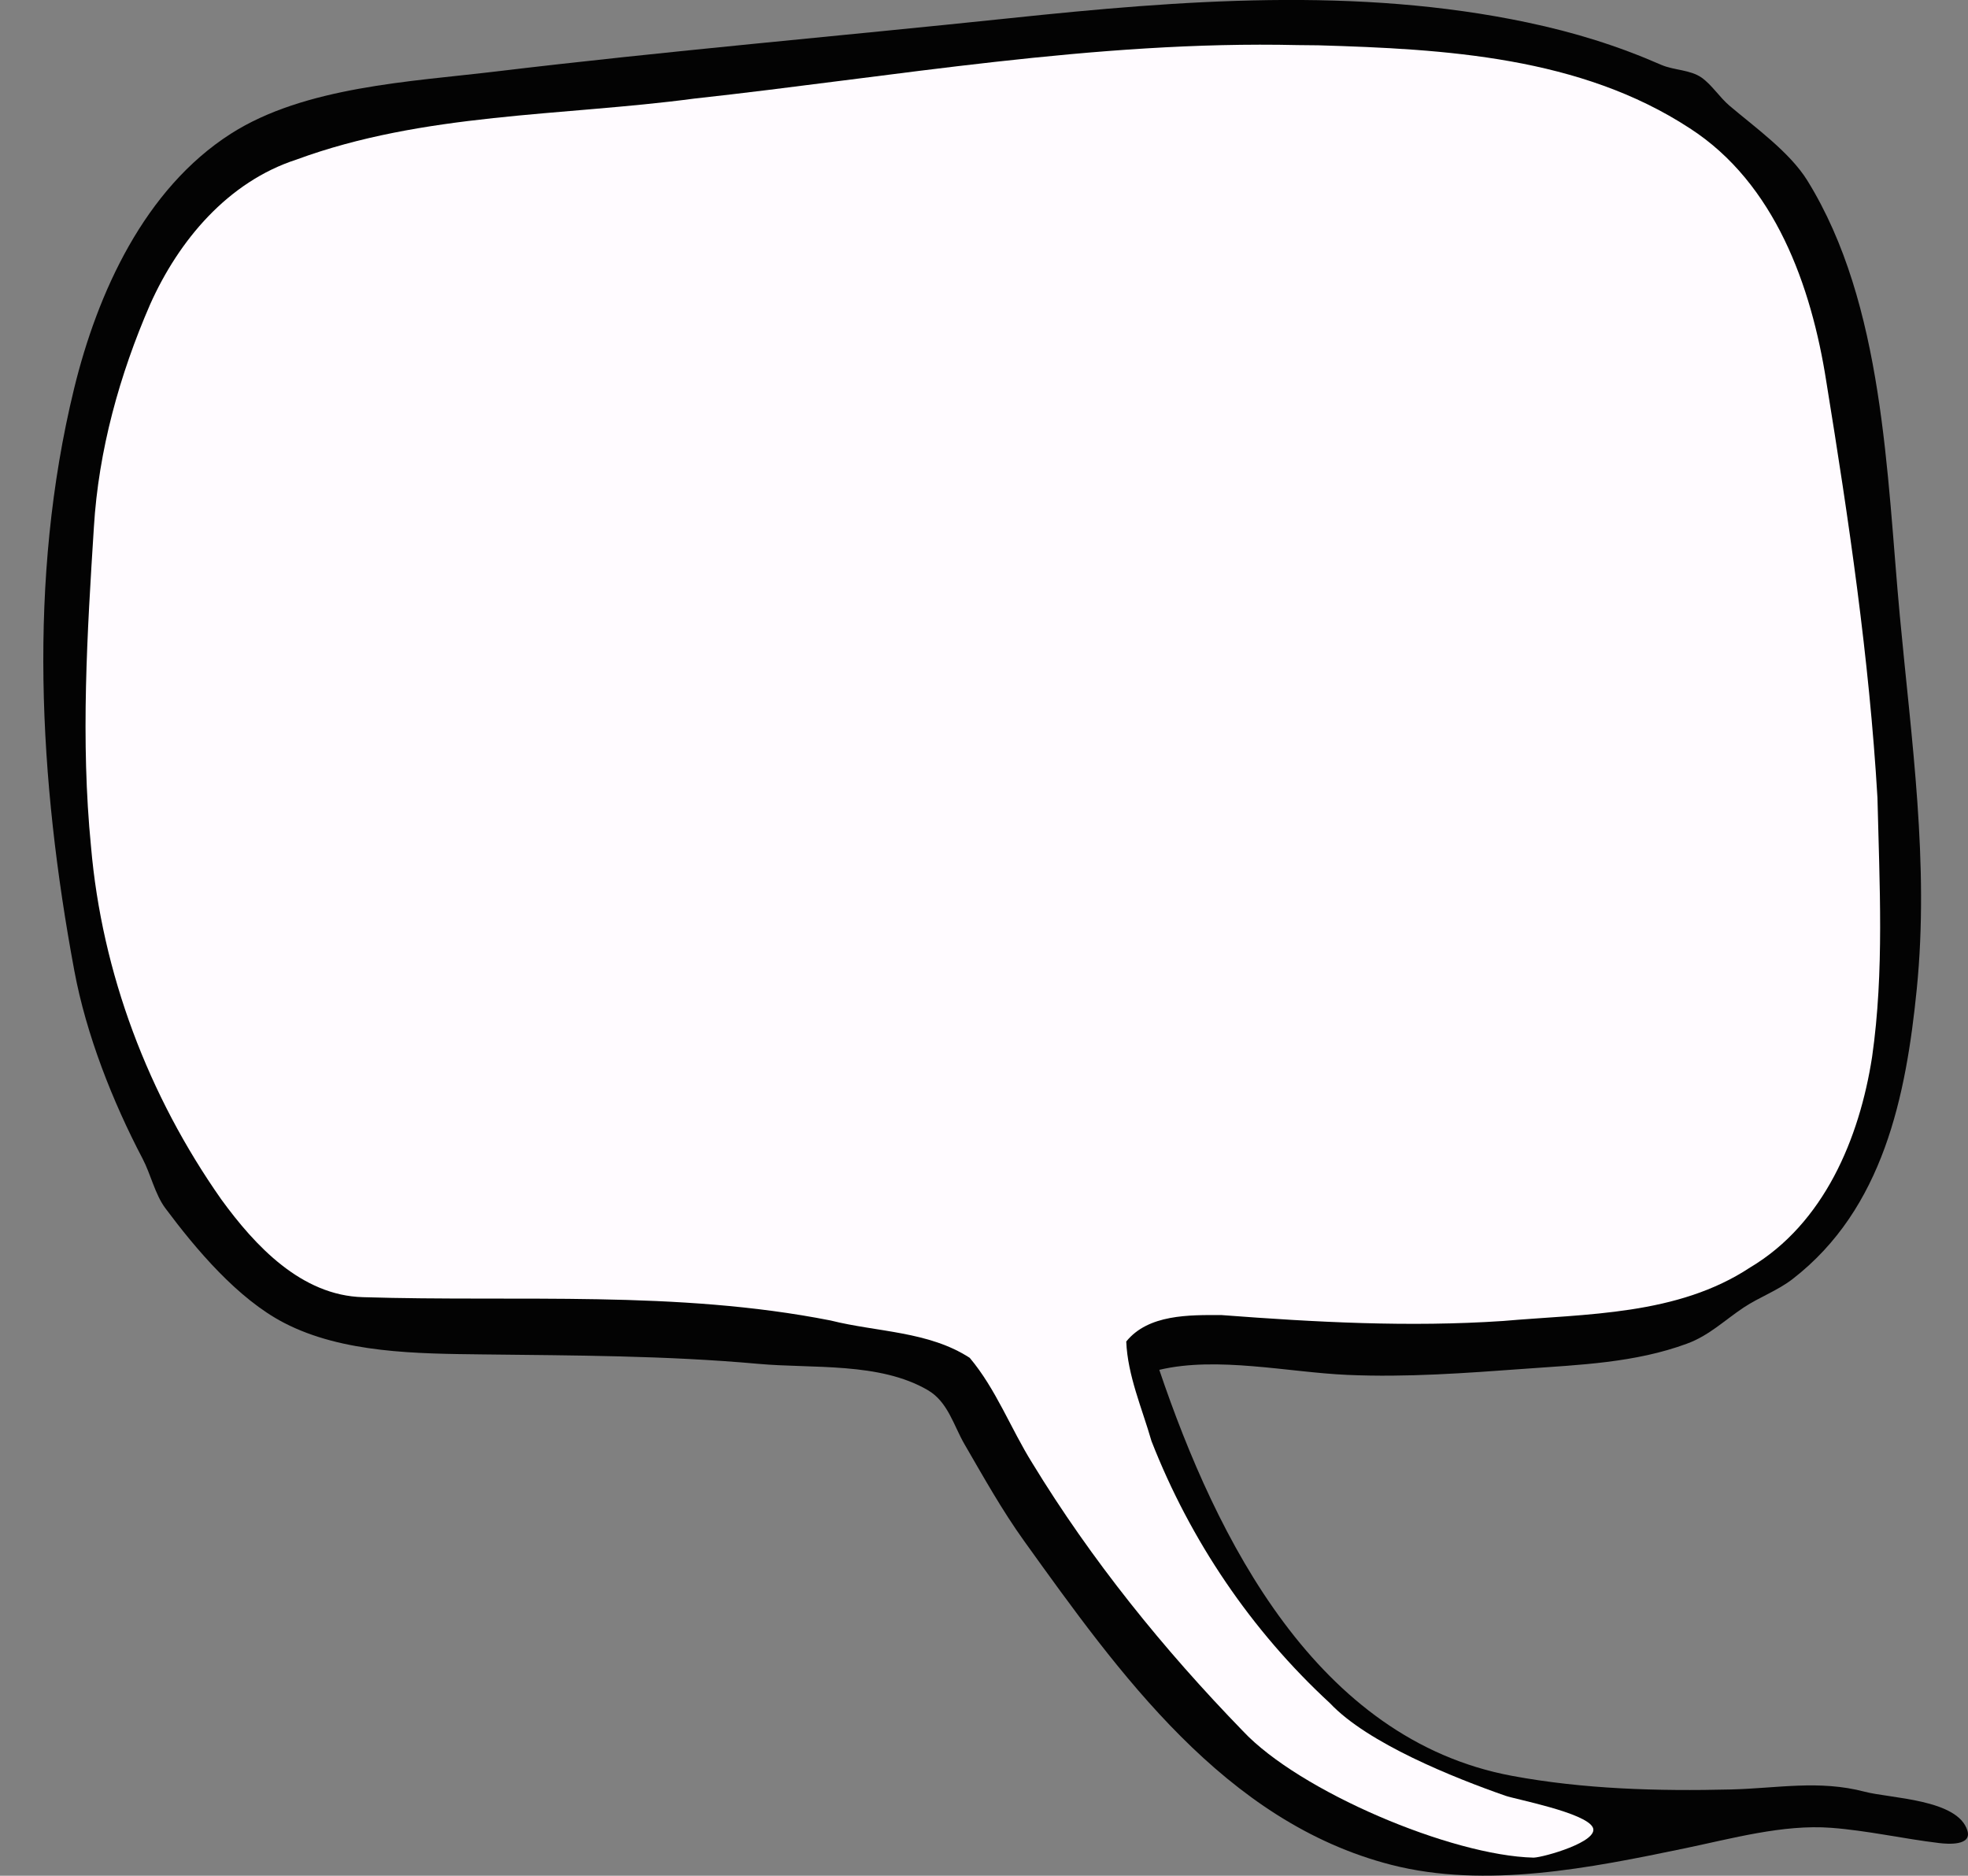 <?xml version="1.0" encoding="UTF-8" standalone="no"?>
<!-- Created with Inkscape (http://www.inkscape.org/) -->

<svg
   width="64.725mm"
   height="61.687mm"
   viewBox="0 0 64.725 61.687"
   version="1.1"
   id="svg5"
   sodipodi:docname="text_bubble_small.svg"
   inkscape:version="1.2.2 (b0a8486541, 2022-12-01)"
   xmlns:inkscape="http://www.inkscape.org/namespaces/inkscape"
   xmlns:sodipodi="http://sodipodi.sourceforge.net/DTD/sodipodi-0.dtd"
   xmlns="http://www.w3.org/2000/svg"
   xmlns:svg="http://www.w3.org/2000/svg">
  <rect x="0" y="0" width="64.725" height="61.687" fill="#808080" stroke="none"/>
  <sodipodi:namedview
     id="namedview7"
     pagecolor="#ffffff"
     bordercolor="#666666"
     borderopacity="1.0"
     inkscape:pageshadow="2"
     inkscape:pageopacity="0.0"
     inkscape:pagecheckerboard="0"
     inkscape:document-units="mm"
     showgrid="false"
     inkscape:zoom="1.8116735"
     inkscape:cx="27.598792"
     inkscape:cy="96.043796"
     inkscape:window-width="1920"
     inkscape:window-height="1011"
     inkscape:window-x="0"
     inkscape:window-y="32"
     inkscape:window-maximized="1"
     inkscape:current-layer="g391"
     fit-margin-top="0"
     fit-margin-left="0"
     fit-margin-right="0"
     fit-margin-bottom="0"
     inkscape:showpageshadow="2"
     inkscape:deskcolor="#d1d1d1" />
  <defs
     id="defs2" />
  <g
     inkscape:groupmode="layer"
     id="layer2"
     inkscape:label="Bg"
     transform="translate(-43.996,-117.584)"
     sodipodi:insensitive="true"
     style="display:none">
    <rect
       style="fill:#d40000;stroke-width:0.45;stop-color:#000000"
       id="rect345"
       width="61.622"
       height="57.573"
       x="1.039"
       y="0.948"
       transform="translate(43.996,117.584)" />
  </g>
  <g
     inkscape:label="Left"
     inkscape:groupmode="layer"
     id="layer1"
     transform="translate(-43.996,-117.584)"
     style="display:none"
     sodipodi:insensitive="true">
    <path
       style="display:inline;fill:#030303;stroke:none;stroke-width:0.085;stroke-opacity:1"
       d="m 70.593,162.635 c -1.88,5.552 -5.171,12.153 -11.599,13.351 -2.351,0.438 -4.811,0.507 -7.197,0.448 -1.525,-0.037 -2.895,-0.322 -4.403,0.074 -0.848,0.223 -3.068,0.243 -3.379,1.281 -0.15,0.5 0.64,0.442 0.924,0.408 1.19,-0.142 2.356,-0.411 3.556,-0.502 1.582,-0.12 3.286,0.358 4.826,0.677 3.062,0.635 6.533,1.341 9.652,0.538 5.463,-1.406 8.938,-6.292 12.06,-10.639 0.739,-1.029 1.343,-2.117 1.966,-3.189 0.361,-0.622 0.543,-1.393 1.208,-1.781 1.591,-0.928 3.787,-0.703 5.57,-0.864 3.039,-0.274 6.043,-0.275 9.083,-0.311 2.129,-0.025 4.589,-0.036 6.519,-1.038 1.524,-0.791 2.895,-2.417 3.905,-3.771 0.337,-0.451 0.481,-1.12 0.746,-1.625 0.992,-1.889 1.855,-4.083 2.246,-6.181 1.167,-6.266 1.538,-12.864 0.011,-19.135 -0.773,-3.174 -2.325,-6.58 -5.155,-8.392 -2.429,-1.555 -5.928,-1.714 -8.695,-2.046 -5.637,-0.676 -11.289,-1.163 -16.941,-1.757 -5.63,-0.592 -11.42,-1.038 -17.01,0.142 -1.549,0.327 -2.952,0.76 -4.403,1.394 -0.415,0.181 -0.955,0.157 -1.329,0.422 -0.332,0.235 -0.592,0.648 -0.912,0.92 -0.837,0.71 -1.982,1.527 -2.561,2.46 -2.526,4.077 -2.61,9.667 -3.042,14.308 -0.381,4.099 -0.972,8.151 -0.558,12.284 0.351,3.505 1.093,7.225 4.087,9.539 0.494,0.382 1.09,0.592 1.605,0.934 0.641,0.426 1.129,0.917 1.863,1.188 1.709,0.632 3.541,0.697 5.334,0.827 1.954,0.142 3.878,0.287 5.842,0.201 1.935,-0.085 4.279,-0.619 6.181,-0.166 m -11.261,14.732 c 0.67,-0.309 1.433,-0.374 2.117,-0.649 0.866,-0.349 1.85,-0.972 2.621,-1.5 0.497,-0.34 0.818,-0.859 1.264,-1.25 2.443,-2.14 3.928,-4.479 5.395,-7.353 0.576,-1.128 0.952,-2.403 1.219,-3.641 0.075,-0.347 0.353,-0.929 0.264,-1.27 -0.096,-0.368 -0.546,-0.676 -0.872,-0.83 -1.793,-0.852 -4.263,-0.324 -6.166,-0.193 -2.502,0.171 -4.956,0.017 -7.451,-0.154 -2.62,-0.179 -4.901,-0.374 -7.026,-2.073 -2.631,-2.102 -3.173,-5.472 -3.312,-8.603 -0.293,-6.606 0.715,-13.384 1.794,-19.897 0.499,-3.01 1.657,-6.128 4.396,-7.823 3.488,-2.16 7.453,-2.341 11.43,-2.509 7.749,-0.327 15.506,1.288 23.199,2.021 3.072,0.293 6.152,0.366 9.144,1.224 1.242,0.357 2.693,0.821 3.677,1.702 2.1,1.882 2.967,4.525 3.645,7.163 0.462,1.798 0.518,3.658 0.644,5.503 0.366,5.342 0.258,11.384 -2.282,16.256 -1.105,2.119 -2.549,4.951 -4.837,6.019 -1.507,0.703 -3.474,0.34 -5.08,0.338 -4.17,-0.005 -8.721,0.008 -12.785,0.971 -1.381,0.327 -2.578,0.225 -3.796,1.115 -0.568,0.415 -0.759,1.039 -1.078,1.633 -0.536,0.999 -1.085,2.114 -1.724,3.048 -1.632,2.386 -3.366,4.607 -5.294,6.733 -1.11,1.224 -2.487,2.453 -4.025,3.147 -1.548,0.698 -3.403,0.873 -5.08,0.873 m 49.332,-30.452 0.056,0.028 z"
       id="path206"
       inkscape:label="lines"
       sodipodi:nodetypes="ccccscccsccccscsccccccsccccsscccccccccccccccccccsccccccscccccccccccc" />
    <path
       id="path3793"
       style="display:inline;fill:#fffbff;fill-opacity:1;stroke:none;stroke-width:0.103;stroke-opacity:1;-inkscape-stroke:none;stop-color:#000000"
       d="m 65.359,119.074 c -4.173,0.123 -8.614,0.376 -12.214,2.73 -2.799,1.806 -3.998,5.182 -4.489,8.329 -0.736,4.536 -1.413,9.095 -1.682,13.685 -0.066,2.838 -0.228,5.704 0.176,8.523 0.415,2.682 1.582,5.479 4.01,6.925 2.391,1.581 5.38,1.522 8.128,1.761 3.086,0.208 6.177,0.04 9.254,-0.194 1.069,-0.005 2.412,-0.028 3.138,0.869 -0.045,1.12 -0.521,2.199 -0.83,3.275 -1.277,3.267 -3.288,6.241 -5.87,8.62 -1.238,1.317 -4.069,2.45 -5.771,3.044 -0.322,0.115 -2.636,0.552 -2.873,1.041 -0.224,0.463 1.61,0.983 1.945,0.994 2.706,-0.063 7.711,-2.185 9.565,-4.166 2.606,-2.684 4.98,-5.619 6.928,-8.816 0.708,-1.135 1.19,-2.429 2.054,-3.455 1.353,-0.879 3.051,-0.845 4.574,-1.228 5.069,-1 10.256,-0.608 15.383,-0.767 2.023,-0.054 3.548,-1.688 4.657,-3.214 2.401,-3.415 3.928,-7.44 4.286,-11.607 0.344,-3.491 0.127,-7.013 -0.095,-10.504 -0.153,-2.525 -0.843,-5.007 -1.848,-7.321 -0.941,-2.107 -2.559,-4.035 -4.814,-4.766 -4.185,-1.541 -8.723,-1.428 -13.069,-2.004 -6.605,-0.723 -13.192,-1.914 -19.86,-1.761 -0.227,0.002 -0.455,0.005 -0.682,0.007 z"
       sodipodi:nodetypes="ccccccccccccsccccccccccccccc" />
  </g>
  <g
     inkscape:label="Right"
     inkscape:groupmode="layer"
     id="g391"
     transform="translate(-43.996,-117.584)"
     sodipodi:insensitive="true">
    <path
       style="display:inline;fill:#030303;stroke:none;stroke-width:0.085;stroke-opacity:1"
       d="m 82.124,162.635 c 1.88,5.552 5.171,12.153 11.599,13.351 2.351,0.438 4.811,0.507 7.197,0.448 1.525,-0.037 2.895,-0.322 4.403,0.074 0.848,0.223 3.068,0.243 3.379,1.281 0.15,0.5 -0.64,0.442 -0.924,0.408 -1.19,-0.142 -2.356,-0.411 -3.556,-0.502 -1.582,-0.12 -3.286,0.358 -4.826,0.677 -3.062,0.635 -6.533,1.341 -9.652,0.538 -5.463,-1.406 -8.938,-6.292 -12.06,-10.639 -0.739,-1.029 -1.343,-2.117 -1.966,-3.189 -0.361,-0.622 -0.543,-1.393 -1.208,-1.781 -1.591,-0.928 -3.787,-0.703 -5.57,-0.864 -3.039,-0.274 -6.043,-0.275 -9.083,-0.311 -2.129,-0.025 -4.589,-0.036 -6.519,-1.038 -1.524,-0.791 -2.895,-2.417 -3.905,-3.771 -0.337,-0.451 -0.481,-1.12 -0.746,-1.625 -0.992,-1.889 -1.855,-4.083 -2.246,-6.181 -1.167,-6.266 -1.538,-12.864 -0.011,-19.135 0.773,-3.174 2.325,-6.58 5.155,-8.392 2.429,-1.555 5.928,-1.714 8.695,-2.046 5.637,-0.676 11.289,-1.163 16.941,-1.757 5.63,-0.592 11.42,-1.038 17.01,0.142 1.549,0.327 2.952,0.76 4.403,1.394 0.415,0.181 0.955,0.157 1.329,0.422 0.332,0.235 0.592,0.648 0.912,0.92 0.837,0.71 1.982,1.527 2.561,2.46 2.526,4.077 2.61,9.667 3.042,14.308 0.381,4.099 0.972,8.151 0.558,12.284 -0.351,3.505 -1.093,7.225 -4.087,9.539 -0.494,0.382 -1.09,0.592 -1.605,0.934 -0.641,0.426 -1.129,0.917 -1.863,1.188 -1.709,0.632 -3.541,0.697 -5.334,0.827 -1.954,0.142 -3.878,0.287 -5.842,0.201 -1.935,-0.085 -4.279,-0.619 -6.181,-0.166 m 11.261,14.732 c -0.67,-0.309 -1.433,-0.374 -2.117,-0.649 -0.866,-0.349 -1.85,-0.972 -2.621,-1.5 -0.497,-0.34 -0.818,-0.859 -1.264,-1.25 -2.443,-2.14 -3.928,-4.479 -5.395,-7.353 -0.576,-1.128 -0.952,-2.403 -1.219,-3.641 -0.075,-0.347 -0.353,-0.929 -0.264,-1.27 0.096,-0.368 0.546,-0.676 0.872,-0.83 1.793,-0.852 4.263,-0.324 6.166,-0.193 2.502,0.171 4.956,0.017 7.451,-0.154 2.62,-0.179 4.901,-0.374 7.026,-2.073 2.631,-2.102 3.173,-5.472 3.312,-8.603 0.293,-6.606 -0.715,-13.384 -1.794,-19.897 -0.499,-3.01 -1.657,-6.128 -4.396,-7.823 -3.488,-2.16 -7.453,-2.341 -11.43,-2.509 -7.749,-0.327 -15.506,1.288 -23.199,2.021 -3.072,0.293 -6.152,0.366 -9.144,1.224 -1.242,0.357 -2.693,0.821 -3.677,1.702 -2.1,1.882 -2.967,4.525 -3.645,7.163 -0.462,1.798 -0.518,3.658 -0.644,5.503 -0.366,5.342 -0.258,11.384 2.282,16.256 1.105,2.119 2.549,4.951 4.837,6.019 1.507,0.703 3.474,0.34 5.08,0.338 4.17,-0.005 8.721,0.008 12.785,0.971 1.381,0.327 2.578,0.225 3.796,1.115 0.568,0.415 0.759,1.039 1.078,1.633 0.536,0.999 1.085,2.114 1.724,3.048 1.632,2.386 3.366,4.607 5.294,6.733 1.11,1.224 2.487,2.453 4.025,3.147 1.548,0.698 3.403,0.873 5.08,0.873 m -49.332,-30.452 -0.056,0.028 z"
       id="path387"
       inkscape:label="lines"
       sodipodi:nodetypes="ccccscccsccccscsccccccsccccsscccccccccccccccccccsccccccscccccccccccc" />
    <path
       id="path389"
       style="display:inline;fill:#fffbff;fill-opacity:1;stroke:none;stroke-width:0.103;stroke-opacity:1;-inkscape-stroke:none;stop-color:#000000"
       d="m 87.358,119.074 c 4.173,0.123 8.614,0.376 12.214,2.73 2.799,1.806 3.998,5.182 4.489,8.329 0.736,4.536 1.413,9.095 1.682,13.685 0.066,2.838 0.228,5.704 -0.176,8.523 -0.415,2.682 -1.582,5.479 -4.01,6.925 -2.391,1.581 -5.38,1.522 -8.128,1.761 -3.086,0.208 -6.177,0.04 -9.254,-0.194 -1.069,-0.005 -2.412,-0.028 -3.138,0.869 0.045,1.12 0.521,2.199 0.83,3.275 1.277,3.267 3.288,6.241 5.87,8.62 1.238,1.317 4.069,2.45 5.771,3.044 0.322,0.115 2.636,0.552 2.873,1.041 0.224,0.463 -1.61,0.983 -1.945,0.994 -2.706,-0.063 -7.711,-2.185 -9.565,-4.166 -2.606,-2.684 -4.98,-5.619 -6.928,-8.816 -0.708,-1.135 -1.19,-2.429 -2.054,-3.455 -1.353,-0.879 -3.051,-0.845 -4.574,-1.228 -5.069,-1 -10.256,-0.608 -15.383,-0.767 -2.023,-0.054 -3.548,-1.688 -4.657,-3.214 -2.401,-3.415 -3.928,-7.44 -4.286,-11.607 -0.344,-3.491 -0.127,-7.013 0.095,-10.504 0.153,-2.525 0.843,-5.007 1.848,-7.321 0.941,-2.107 2.559,-4.035 4.814,-4.766 4.185,-1.541 8.723,-1.428 13.069,-2.004 6.605,-0.723 13.192,-1.914 19.86,-1.761 0.227,0.002 0.455,0.005 0.682,0.007 z"
       sodipodi:nodetypes="ccccccccccccsccccccccccccccc" />
  </g>
  <g
     inkscape:label="Down"
     inkscape:groupmode="layer"
     id="g397"
     transform="translate(-43.996,-117.584)"
     style="display:none">
    <path
       style="display:inline;fill:#030303;stroke:none;stroke-width:0.085;stroke-opacity:1"
       d="m 70.593,162.635 c -1.88,5.552 -5.171,12.153 -11.599,13.351 -2.351,0.438 -4.811,0.507 -7.197,0.448 -1.525,-0.037 -2.895,-0.322 -4.403,0.074 -0.848,0.223 -3.068,0.243 -3.379,1.281 -0.15,0.5 0.64,0.442 0.924,0.408 1.19,-0.142 2.356,-0.411 3.556,-0.502 1.582,-0.12 3.286,0.358 4.826,0.677 3.062,0.635 6.533,1.341 9.652,0.538 5.463,-1.406 8.938,-6.292 12.06,-10.639 0.739,-1.029 1.343,-2.117 1.966,-3.189 0.361,-0.622 0.543,-1.393 1.208,-1.781 1.591,-0.928 3.787,-0.703 5.57,-0.864 3.039,-0.274 6.043,-0.275 9.083,-0.311 2.129,-0.025 4.589,-0.036 6.519,-1.038 1.524,-0.791 2.895,-2.417 3.905,-3.771 0.337,-0.451 0.481,-1.12 0.746,-1.625 0.992,-1.889 1.855,-4.083 2.246,-6.181 1.167,-6.266 1.538,-12.864 0.011,-19.135 -0.773,-3.174 -2.325,-6.58 -5.155,-8.392 -2.429,-1.555 -5.928,-1.714 -8.695,-2.046 -5.637,-0.676 -11.289,-1.163 -16.941,-1.757 -5.63,-0.592 -11.42,-1.038 -17.01,0.142 -1.549,0.327 -2.952,0.76 -4.403,1.394 -0.415,0.181 -0.955,0.157 -1.329,0.422 -0.332,0.235 -0.592,0.648 -0.912,0.92 -0.837,0.71 -1.982,1.527 -2.561,2.46 -2.526,4.077 -2.61,9.667 -3.042,14.308 -0.381,4.099 -0.972,8.151 -0.558,12.284 0.351,3.505 1.093,7.225 4.087,9.539 0.494,0.382 1.09,0.592 1.605,0.934 0.641,0.426 1.129,0.917 1.863,1.188 1.709,0.632 3.541,0.697 5.334,0.827 1.954,0.142 3.878,0.287 5.842,0.201 1.935,-0.085 4.279,-0.619 6.181,-0.166 m -11.261,14.732 c 0.67,-0.309 1.433,-0.374 2.117,-0.649 0.866,-0.349 1.85,-0.972 2.621,-1.5 0.497,-0.34 0.818,-0.859 1.264,-1.25 2.443,-2.14 3.928,-4.479 5.395,-7.353 0.576,-1.128 0.952,-2.403 1.219,-3.641 0.075,-0.347 0.353,-0.929 0.264,-1.27 -0.096,-0.368 -0.546,-0.676 -0.872,-0.83 -1.793,-0.852 -4.263,-0.324 -6.166,-0.193 -2.502,0.171 -4.956,0.017 -7.451,-0.154 -2.62,-0.179 -4.901,-0.374 -7.026,-2.073 -2.631,-2.102 -3.173,-5.472 -3.312,-8.603 -0.293,-6.606 0.715,-13.384 1.794,-19.897 0.499,-3.01 1.657,-6.128 4.396,-7.823 3.488,-2.16 7.453,-2.341 11.43,-2.509 7.749,-0.327 15.506,1.288 23.199,2.021 3.072,0.293 6.152,0.366 9.144,1.224 1.242,0.357 2.693,0.821 3.677,1.702 2.1,1.882 2.967,4.525 3.645,7.163 0.462,1.798 0.518,3.658 0.644,5.503 0.366,5.342 0.258,11.384 -2.282,16.256 -1.105,2.119 -2.549,4.951 -4.837,6.019 -1.507,0.703 -3.474,0.34 -5.08,0.338 -4.17,-0.005 -8.721,0.008 -12.785,0.971 -1.381,0.327 -2.578,0.225 -3.796,1.115 -0.568,0.415 -0.759,1.039 -1.078,1.633 -0.536,0.999 -1.085,2.114 -1.724,3.048 -1.632,2.386 -3.366,4.607 -5.294,6.733 -1.11,1.224 -2.487,2.453 -4.025,3.147 -1.548,0.698 -3.403,0.873 -5.08,0.873 m 49.332,-30.452 0.056,0.028 z"
       id="path393"
       inkscape:label="lines"
       sodipodi:nodetypes="ccccscccsccccscsccccccsccccsscccccccccccccccccccsccccccscccccccccccc" />
    <path
       id="path395"
       style="display:inline;fill:#fffbff;fill-opacity:1;stroke:none;stroke-width:0.103;stroke-opacity:1;-inkscape-stroke:none;stop-color:#000000"
       d="m 65.359,119.074 c -4.173,0.123 -8.614,0.376 -12.214,2.73 -2.799,1.806 -3.998,5.182 -4.489,8.329 -0.736,4.536 -1.413,9.095 -1.682,13.685 -0.066,2.838 -0.228,5.704 0.176,8.523 0.415,2.682 1.582,5.479 4.01,6.925 2.391,1.581 5.38,1.522 8.128,1.761 3.086,0.208 6.177,0.04 9.254,-0.194 1.069,-0.005 2.412,-0.028 3.138,0.869 -0.045,1.12 -0.521,2.199 -0.83,3.275 -1.277,3.267 -3.288,6.241 -5.87,8.62 -1.238,1.317 -4.069,2.45 -5.771,3.044 -0.322,0.115 -2.636,0.552 -2.873,1.041 -0.224,0.463 1.61,0.983 1.945,0.994 2.706,-0.063 7.711,-2.185 9.565,-4.166 2.606,-2.684 4.98,-5.619 6.928,-8.816 0.708,-1.135 1.19,-2.429 2.054,-3.455 1.353,-0.879 3.051,-0.845 4.574,-1.228 5.069,-1 10.256,-0.608 15.383,-0.767 2.023,-0.054 3.548,-1.688 4.657,-3.214 2.401,-3.415 3.928,-7.44 4.286,-11.607 0.344,-3.491 0.127,-7.013 -0.095,-10.504 -0.153,-2.525 -0.843,-5.007 -1.848,-7.321 -0.941,-2.107 -2.559,-4.035 -4.814,-4.766 -4.185,-1.541 -8.723,-1.428 -13.069,-2.004 -6.605,-0.723 -13.192,-1.914 -19.86,-1.761 -0.227,0.002 -0.455,0.005 -0.682,0.007 z"
       sodipodi:nodetypes="ccccccccccccsccccccccccccccc" />
  </g>
</svg>
